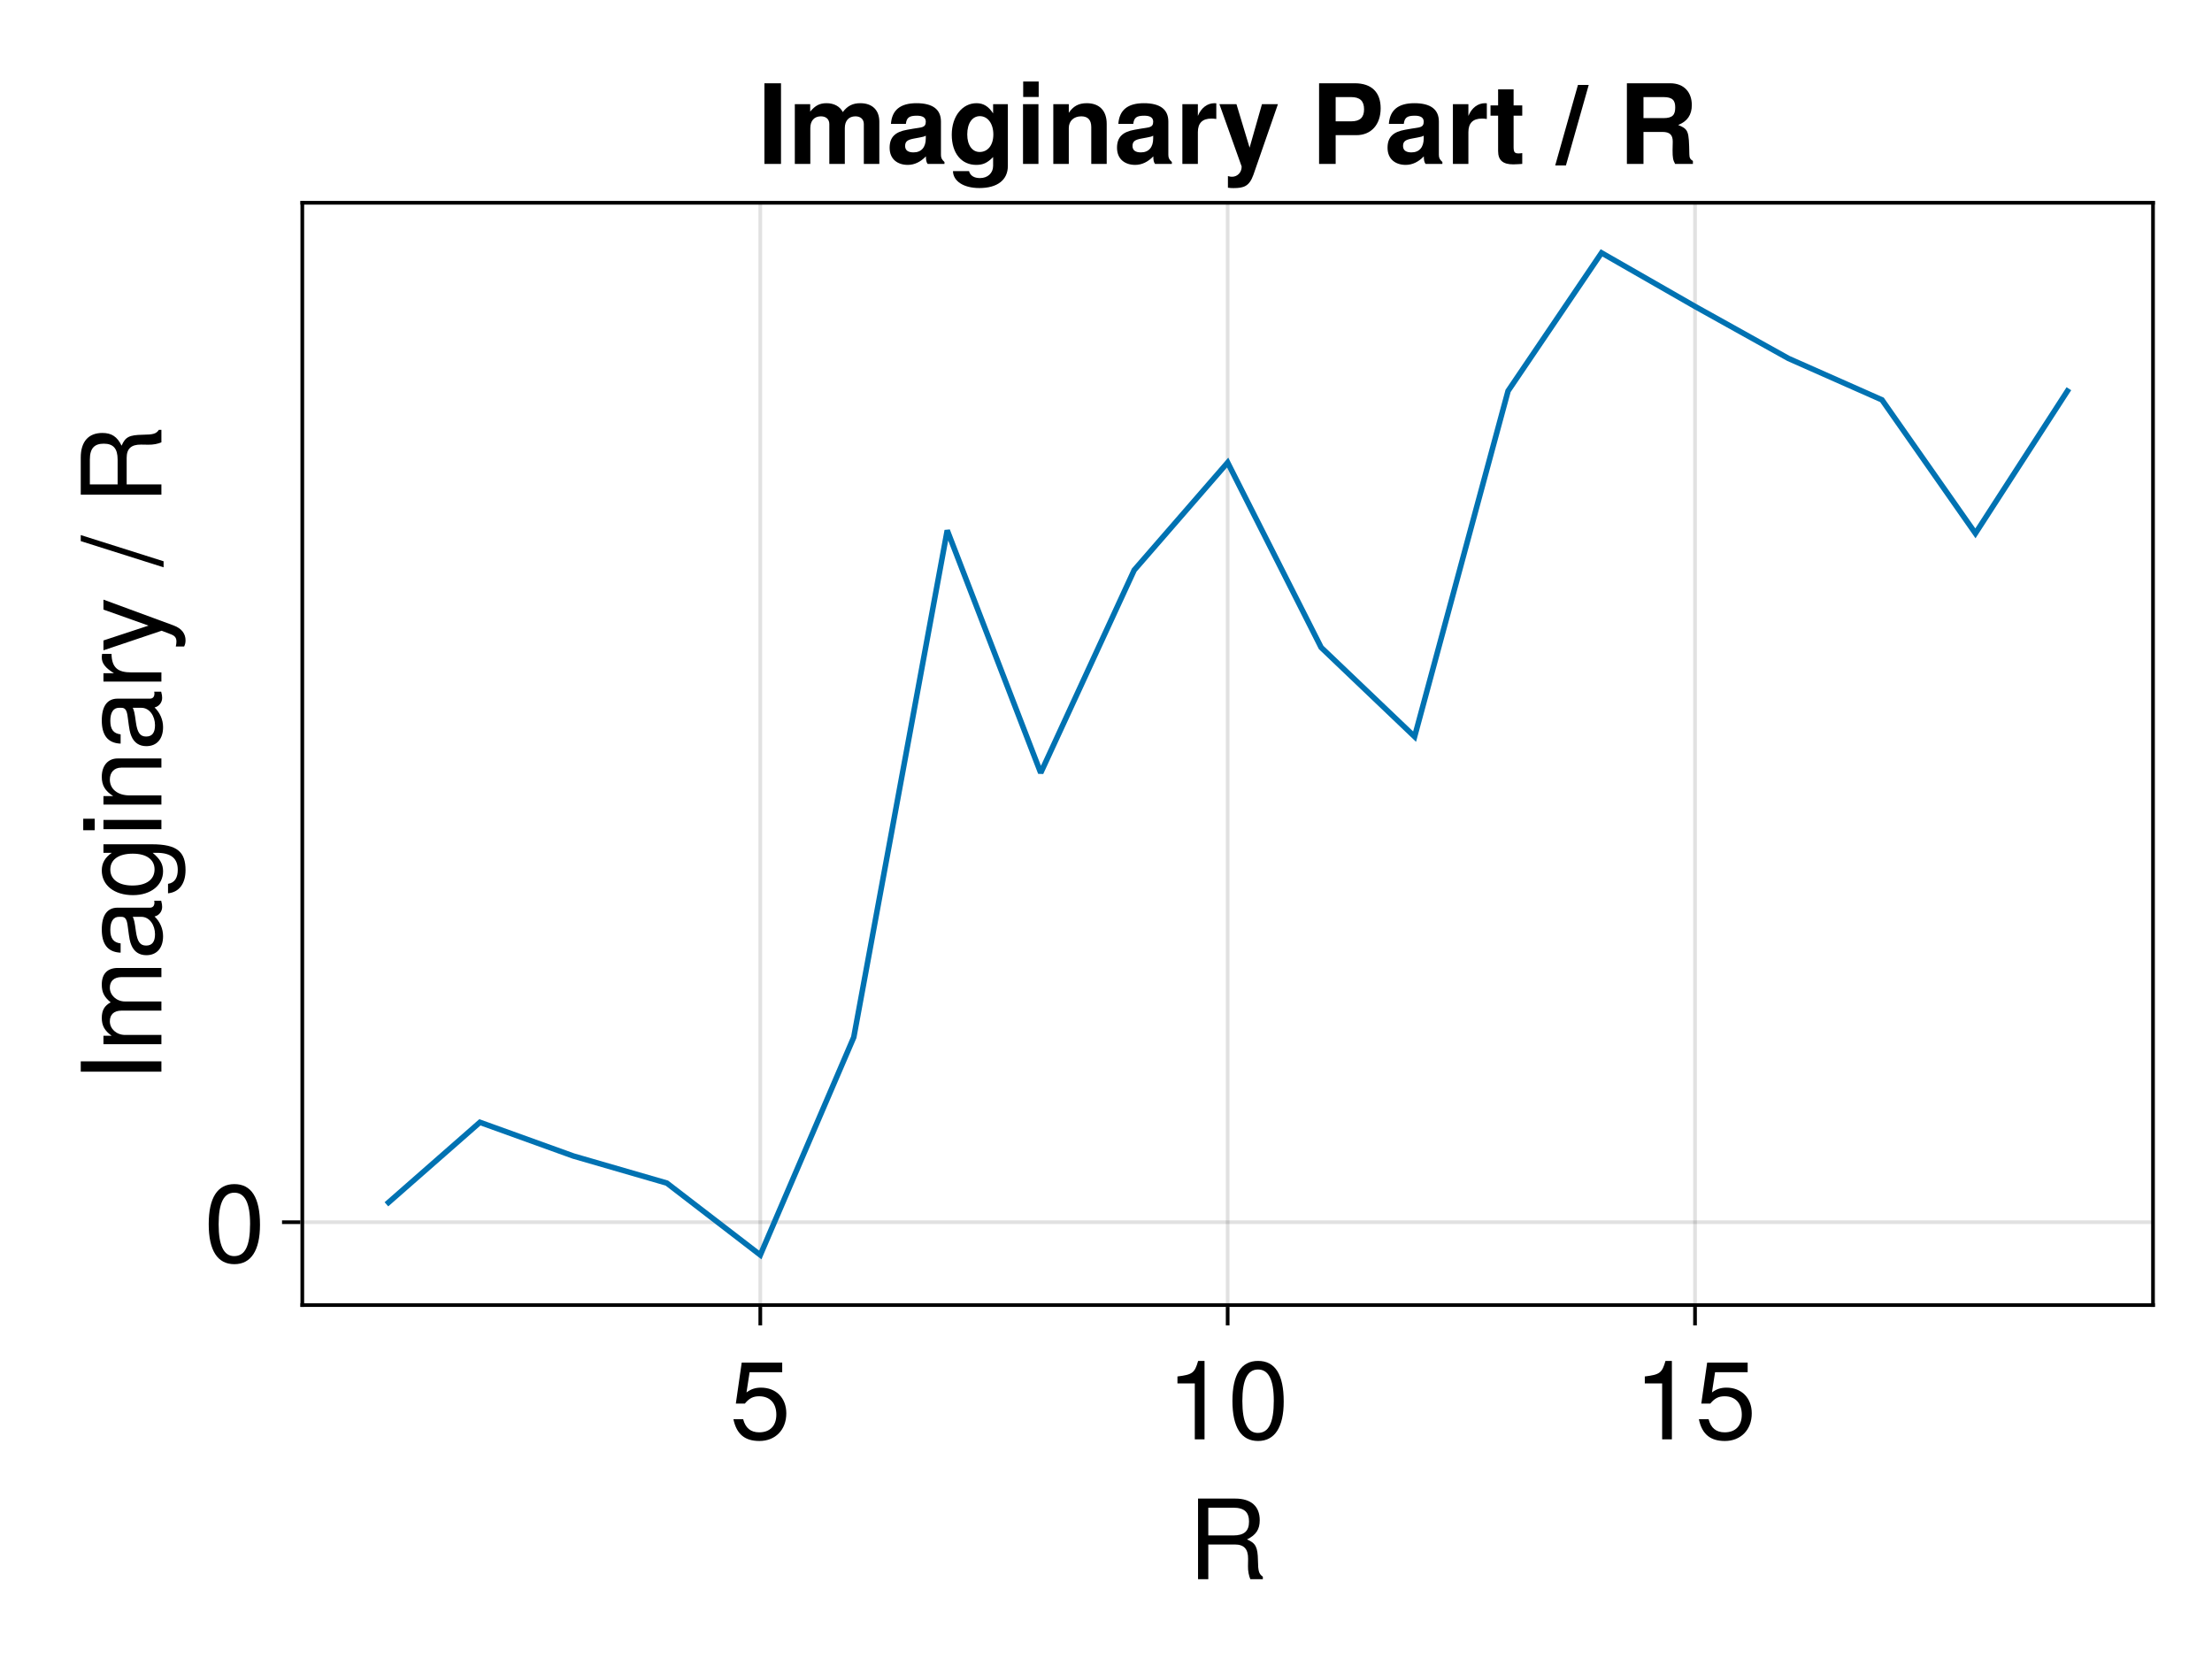 <?xml version="1.0" encoding="UTF-8"?>
<svg xmlns="http://www.w3.org/2000/svg" xmlns:xlink="http://www.w3.org/1999/xlink" width="600" height="450" viewBox="0 0 600 450">
<defs>
<g>
<g id="glyph-0-0-8b97ea0e">
<path d="M 20.375 0 C 20.375 0 16.984 0 16.984 0 C 16.594 -0.906 16.312 -2.219 16.344 -3.562 C 16.344 -3.562 16.375 -5.516 16.375 -5.516 C 16.406 -8.219 15.234 -9.422 12.781 -9.422 C 12.781 -9.422 5.578 -9.422 5.578 -9.422 C 5.578 -9.422 5.578 0 5.578 0 C 5.578 0 2.797 0 2.797 0 C 2.797 0 2.797 -21.875 2.797 -21.875 C 2.797 -21.875 12.875 -21.875 12.875 -21.875 C 17.156 -21.875 19.531 -19.797 19.531 -16.016 C 19.531 -13.531 18.547 -12 16.078 -10.797 C 18.453 -9.781 18.984 -8.703 19.047 -5.094 C 19.078 -2.188 19.312 -1.406 20.375 -0.688 C 20.375 -0.688 20.375 0 20.375 0 Z M 16.625 -15.625 C 16.625 -18.094 15.453 -19.406 12.328 -19.406 C 12.328 -19.406 5.578 -19.406 5.578 -19.406 C 5.578 -19.406 5.578 -11.875 5.578 -11.875 C 5.578 -11.875 12.328 -11.875 12.328 -11.875 C 15.297 -11.875 16.625 -13.047 16.625 -15.625 Z M 16.625 -15.625 "/>
</g>
<g id="glyph-1-0-8b97ea0e">
<path d="M 15.391 -7.047 C 15.391 -2.547 12.391 0.453 8.094 0.453 C 4.312 0.453 1.922 -1.234 1.047 -5.453 C 1.047 -5.453 3.688 -5.453 3.688 -5.453 C 4.312 -3.062 5.734 -1.891 8.047 -1.891 C 10.922 -1.891 12.688 -3.625 12.688 -6.688 C 12.688 -9.844 10.891 -11.672 8.047 -11.672 C 6.391 -11.672 5.375 -11.156 4.141 -9.688 C 4.141 -9.688 1.703 -9.688 1.703 -9.688 C 1.703 -9.688 3.297 -20.812 3.297 -20.812 C 3.297 -20.812 14.281 -20.812 14.281 -20.812 C 14.281 -20.812 14.281 -18.203 14.281 -18.203 C 14.281 -18.203 5.438 -18.203 5.438 -18.203 C 5.438 -18.203 4.594 -12.719 4.594 -12.719 C 5.812 -13.625 7.016 -14.016 8.516 -14.016 C 12.594 -14.016 15.391 -11.25 15.391 -7.047 Z M 15.391 -7.047 "/>
</g>
<g id="glyph-2-0-8b97ea0e">
<path d="M 10.406 0 C 10.406 0 7.766 0 7.766 0 C 7.766 0 7.766 -15.156 7.766 -15.156 C 7.766 -15.156 3.062 -15.156 3.062 -15.156 C 3.062 -15.156 3.062 -17.047 3.062 -17.047 C 7.141 -17.547 7.734 -18 8.672 -21.266 C 8.672 -21.266 10.406 -21.266 10.406 -21.266 C 10.406 -21.266 10.406 0 10.406 0 Z M 10.406 0 "/>
</g>
<g id="glyph-3-0-8b97ea0e">
<path d="M 15.203 -10.234 C 15.203 -3.234 12.75 0.453 8.25 0.453 C 3.688 0.453 1.297 -3.234 1.297 -10.406 C 1.297 -17.547 3.656 -21.266 8.25 -21.266 C 12.875 -21.266 15.203 -17.609 15.203 -10.234 Z M 12.516 -10.469 C 12.516 -16.172 11.094 -18.938 8.25 -18.938 C 5.406 -18.938 3.984 -16.203 3.984 -10.375 C 3.984 -4.562 5.406 -1.734 8.188 -1.734 C 11.125 -1.734 12.516 -4.438 12.516 -10.469 Z M 12.516 -10.469 "/>
</g>
<g id="glyph-4-0-8b97ea0e">
<path d="M 15.391 -7.047 C 15.391 -2.547 12.391 0.453 8.094 0.453 C 4.312 0.453 1.922 -1.234 1.047 -5.453 C 1.047 -5.453 3.688 -5.453 3.688 -5.453 C 4.312 -3.062 5.734 -1.891 8.047 -1.891 C 10.922 -1.891 12.688 -3.625 12.688 -6.688 C 12.688 -9.844 10.891 -11.672 8.047 -11.672 C 6.391 -11.672 5.375 -11.156 4.141 -9.688 C 4.141 -9.688 1.703 -9.688 1.703 -9.688 C 1.703 -9.688 3.297 -20.812 3.297 -20.812 C 3.297 -20.812 14.281 -20.812 14.281 -20.812 C 14.281 -20.812 14.281 -18.203 14.281 -18.203 C 14.281 -18.203 5.438 -18.203 5.438 -18.203 C 5.438 -18.203 4.594 -12.719 4.594 -12.719 C 5.812 -13.625 7.016 -14.016 8.516 -14.016 C 12.594 -14.016 15.391 -11.25 15.391 -7.047 Z M 15.391 -7.047 "/>
</g>
<g id="glyph-5-0-8b97ea0e">
<path d="M 0 -5.797 C 0 -5.797 0 -3 0 -3 C 0 -3 -21.875 -3 -21.875 -3 C -21.875 -3 -21.875 -5.797 -21.875 -5.797 C -21.875 -5.797 0 -5.797 0 -5.797 Z M 0 -5.797 "/>
</g>
<g id="glyph-6-0-8b97ea0e">
<path d="M 0 -22.797 C 0 -22.797 0 -20.312 0 -20.312 C 0 -20.312 -10.828 -20.312 -10.828 -20.312 C -12.812 -20.312 -13.984 -19.266 -13.984 -17.438 C -13.984 -15.391 -12.156 -13.703 -9.875 -13.703 C -9.875 -13.703 0 -13.703 0 -13.703 C 0 -13.703 0 -11.219 0 -11.219 C 0 -11.219 -10.828 -11.219 -10.828 -11.219 C -12.844 -11.219 -13.984 -10.172 -13.984 -8.312 C -13.984 -6.266 -12.156 -4.625 -9.875 -4.625 C -9.875 -4.625 0 -4.625 0 -4.625 C 0 -4.625 0 -2.125 0 -2.125 C 0 -2.125 -15.719 -2.125 -15.719 -2.125 C -15.719 -2.125 -15.719 -4.406 -15.719 -4.406 C -15.719 -4.406 -13.5 -4.406 -13.5 -4.406 C -15.391 -5.766 -16.172 -7.141 -16.172 -9.234 C -16.172 -11.281 -15.453 -12.547 -13.766 -13.469 C -15.547 -14.938 -16.172 -16.203 -16.172 -18.297 C -16.172 -21.234 -14.609 -22.797 -11.797 -22.797 C -11.797 -22.797 0 -22.797 0 -22.797 Z M 0 -22.797 "/>
</g>
<g id="glyph-6-1-8b97ea0e">
<path d="M -0.062 -16.047 C 0.156 -15.234 0.203 -14.844 0.203 -14.344 C 0.203 -13.109 -0.656 -12.031 -1.859 -11.766 C -0.391 -10.375 0.453 -8.438 0.453 -6.422 C 0.453 -3.234 -1.234 -1.266 -4.078 -1.266 C -6 -1.266 -7.406 -2.188 -8.156 -4.016 C -8.547 -4.984 -8.672 -5.516 -9.125 -9.062 C -9.359 -11.047 -9.812 -11.672 -10.859 -11.672 C -10.859 -11.672 -11.516 -11.672 -11.516 -11.672 C -13.016 -11.672 -13.859 -10.406 -13.859 -8.156 C -13.859 -5.812 -12.984 -4.688 -11.062 -4.469 C -11.062 -4.469 -11.062 -1.953 -11.062 -1.953 C -14.703 -2.094 -16.172 -4.438 -16.172 -8.25 C -16.172 -12.125 -14.672 -14.156 -11.875 -14.156 C -11.875 -14.156 -3.125 -14.156 -3.125 -14.156 C -2.344 -14.156 -1.891 -14.641 -1.891 -15.516 C -1.891 -15.656 -1.891 -15.781 -1.953 -16.047 C -1.953 -16.047 -0.062 -16.047 -0.062 -16.047 Z M -5.438 -11.672 C -5.438 -11.672 -7.766 -11.672 -7.766 -11.672 C -7.375 -10.828 -7.266 -10.297 -6.906 -7.656 C -6.516 -4.984 -5.797 -3.875 -4.141 -3.875 C -2.438 -3.875 -1.734 -5.016 -1.734 -6.953 C -1.734 -9.391 -3.188 -11.672 -5.438 -11.672 Z M -5.438 -11.672 "/>
</g>
<g id="glyph-6-2-8b97ea0e">
<path d="M -2.578 -14.672 C 4.344 -14.672 6.547 -12.562 6.547 -7.656 C 6.547 -3.953 4.766 -1.656 1.797 -1.375 C 1.797 -1.375 1.797 -3.938 1.797 -3.938 C 3.719 -4.234 4.438 -5.766 4.438 -7.734 C 4.438 -10.656 2.844 -12.359 -1.312 -12.359 C -1.312 -12.359 -2.375 -12.359 -2.375 -12.359 C -0.391 -10.703 0.453 -9.328 0.453 -7.344 C 0.453 -3.656 -2.766 -0.875 -7.703 -0.875 C -12.812 -0.875 -16.172 -3.562 -16.172 -7.562 C -16.172 -9.562 -15.297 -11.094 -13.438 -12.359 C -13.438 -12.359 -15.719 -12.359 -15.719 -12.359 C -15.719 -12.359 -15.719 -14.672 -15.719 -14.672 C -15.719 -14.672 -2.578 -14.672 -2.578 -14.672 Z M -7.766 -12.125 C -11.578 -12.125 -13.859 -10.531 -13.859 -7.828 C -13.859 -5.156 -11.641 -3.484 -7.859 -3.484 C -4.047 -3.484 -1.859 -5.125 -1.859 -7.859 C -1.859 -10.5 -4.016 -12.125 -7.766 -12.125 Z M -7.766 -12.125 "/>
</g>
<g id="glyph-7-0-8b97ea0e">
<path d="M 0 -4.594 C 0 -4.594 0 -2.094 0 -2.094 C 0 -2.094 -15.719 -2.094 -15.719 -2.094 C -15.719 -2.094 -15.719 -4.594 -15.719 -4.594 C -15.719 -4.594 0 -4.594 0 -4.594 Z M -18.094 -4.922 C -18.094 -4.922 -18.094 -1.797 -18.094 -1.797 C -18.094 -1.797 -21.203 -1.797 -21.203 -1.797 C -21.203 -1.797 -21.203 -4.922 -21.203 -4.922 C -21.203 -4.922 -18.094 -4.922 -18.094 -4.922 Z M -18.094 -4.922 "/>
</g>
<g id="glyph-8-0-8b97ea0e">
<path d="M 0 -14.609 C 0 -14.609 0 -12.125 0 -12.125 C 0 -12.125 -10.891 -12.125 -10.891 -12.125 C -12.781 -12.125 -13.984 -10.859 -13.984 -8.875 C -13.984 -6.328 -11.875 -4.594 -8.672 -4.594 C -8.672 -4.594 0 -4.594 0 -4.594 C 0 -4.594 0 -2.094 0 -2.094 C 0 -2.094 -15.719 -2.094 -15.719 -2.094 C -15.719 -2.094 -15.719 -4.406 -15.719 -4.406 C -15.719 -4.406 -13.078 -4.406 -13.078 -4.406 C -15.266 -5.797 -16.172 -7.297 -16.172 -9.625 C -16.172 -12.656 -14.484 -14.609 -11.875 -14.609 C -11.875 -14.609 0 -14.609 0 -14.609 Z M 0 -14.609 "/>
</g>
<g id="glyph-8-1-8b97ea0e">
<path d="M -0.062 -16.047 C 0.156 -15.234 0.203 -14.844 0.203 -14.344 C 0.203 -13.109 -0.656 -12.031 -1.859 -11.766 C -0.391 -10.375 0.453 -8.438 0.453 -6.422 C 0.453 -3.234 -1.234 -1.266 -4.078 -1.266 C -6 -1.266 -7.406 -2.188 -8.156 -4.016 C -8.547 -4.984 -8.672 -5.516 -9.125 -9.062 C -9.359 -11.047 -9.812 -11.672 -10.859 -11.672 C -10.859 -11.672 -11.516 -11.672 -11.516 -11.672 C -13.016 -11.672 -13.859 -10.406 -13.859 -8.156 C -13.859 -5.812 -12.984 -4.688 -11.062 -4.469 C -11.062 -4.469 -11.062 -1.953 -11.062 -1.953 C -14.703 -2.094 -16.172 -4.438 -16.172 -8.25 C -16.172 -12.125 -14.672 -14.156 -11.875 -14.156 C -11.875 -14.156 -3.125 -14.156 -3.125 -14.156 C -2.344 -14.156 -1.891 -14.641 -1.891 -15.516 C -1.891 -15.656 -1.891 -15.781 -1.953 -16.047 C -1.953 -16.047 -0.062 -16.047 -0.062 -16.047 Z M -5.438 -11.672 C -5.438 -11.672 -7.766 -11.672 -7.766 -11.672 C -7.375 -10.828 -7.266 -10.297 -6.906 -7.656 C -6.516 -4.984 -5.797 -3.875 -4.141 -3.875 C -2.438 -3.875 -1.734 -5.016 -1.734 -6.953 C -1.734 -9.391 -3.188 -11.672 -5.438 -11.672 Z M -5.438 -11.672 "/>
</g>
<g id="glyph-8-2-8b97ea0e">
<path d="M -13.531 -9.625 C -13.469 -5.766 -11.703 -4.594 -8.156 -4.594 C -8.156 -4.594 0 -4.594 0 -4.594 C 0 -4.594 0 -2.094 0 -2.094 C 0 -2.094 -15.719 -2.094 -15.719 -2.094 C -15.719 -2.094 -15.719 -4.375 -15.719 -4.375 C -15.719 -4.375 -12.875 -4.375 -12.875 -4.375 C -15.203 -5.812 -16.172 -7.047 -16.172 -8.672 C -16.172 -9 -16.141 -9.203 -16.078 -9.625 C -16.078 -9.625 -13.531 -9.625 -13.531 -9.625 Z M -13.531 -9.625 "/>
</g>
<g id="glyph-8-3-8b97ea0e">
<path d="M -15.719 -14.344 C -15.719 -14.344 3.297 -7.344 3.297 -7.344 C 5.547 -6.516 6.547 -5.062 6.547 -3.297 C 6.547 -2.641 6.422 -2.125 6.156 -1.625 C 6.156 -1.625 3.906 -1.625 3.906 -1.625 C 4.016 -2.156 4.078 -2.578 4.078 -2.938 C 4.078 -4.016 3.656 -4.531 2.547 -4.953 C 2.547 -4.953 0.062 -5.906 0.062 -5.906 C 0.062 -5.906 -15.719 -0.594 -15.719 -0.594 C -15.719 -0.594 -15.719 -3.266 -15.719 -3.266 C -15.719 -3.266 -3.484 -7.297 -3.484 -7.297 C -3.484 -7.297 -15.719 -11.641 -15.719 -11.641 C -15.719 -11.641 -15.719 -14.344 -15.719 -14.344 Z M -15.719 -14.344 "/>
</g>
<g id="glyph-8-4-8b97ea0e">
</g>
<g id="glyph-8-5-8b97ea0e">
<path d="M -21.875 -8.516 C -21.875 -8.516 0.594 -1.406 0.594 -1.406 C 0.594 -1.406 0.594 0.234 0.594 0.234 C 0.594 0.234 -21.875 -6.875 -21.875 -6.875 C -21.875 -6.875 -21.875 -8.516 -21.875 -8.516 Z M -21.875 -8.516 "/>
</g>
<g id="glyph-9-0-8b97ea0e">
</g>
<g id="glyph-9-1-8b97ea0e">
<path d="M 0 -20.375 C 0 -20.375 0 -16.984 0 -16.984 C -0.906 -16.594 -2.219 -16.312 -3.562 -16.344 C -3.562 -16.344 -5.516 -16.375 -5.516 -16.375 C -8.219 -16.406 -9.422 -15.234 -9.422 -12.781 C -9.422 -12.781 -9.422 -5.578 -9.422 -5.578 C -9.422 -5.578 0 -5.578 0 -5.578 C 0 -5.578 0 -2.797 0 -2.797 C 0 -2.797 -21.875 -2.797 -21.875 -2.797 C -21.875 -2.797 -21.875 -12.875 -21.875 -12.875 C -21.875 -17.156 -19.797 -19.531 -16.016 -19.531 C -13.531 -19.531 -12 -18.547 -10.797 -16.078 C -9.781 -18.453 -8.703 -18.984 -5.094 -19.047 C -2.188 -19.078 -1.406 -19.312 -0.688 -20.375 C -0.688 -20.375 0 -20.375 0 -20.375 Z M -15.625 -16.625 C -18.094 -16.625 -19.406 -15.453 -19.406 -12.328 C -19.406 -12.328 -19.406 -5.578 -19.406 -5.578 C -19.406 -5.578 -11.875 -5.578 -11.875 -5.578 C -11.875 -5.578 -11.875 -12.328 -11.875 -12.328 C -11.875 -15.297 -13.047 -16.625 -15.625 -16.625 Z M -15.625 -16.625 "/>
</g>
<g id="glyph-10-0-8b97ea0e">
<path d="M 15.203 -10.234 C 15.203 -3.234 12.75 0.453 8.25 0.453 C 3.688 0.453 1.297 -3.234 1.297 -10.406 C 1.297 -17.547 3.656 -21.266 8.25 -21.266 C 12.875 -21.266 15.203 -17.609 15.203 -10.234 Z M 12.516 -10.469 C 12.516 -16.172 11.094 -18.938 8.25 -18.938 C 5.406 -18.938 3.984 -16.203 3.984 -10.375 C 3.984 -4.562 5.406 -1.734 8.188 -1.734 C 11.125 -1.734 12.516 -4.438 12.516 -10.469 Z M 12.516 -10.469 "/>
</g>
<g id="glyph-11-0-8b97ea0e">
<path d="M 6.391 0 C 6.391 0 1.891 0 1.891 0 C 1.891 0 1.891 -21.875 1.891 -21.875 C 1.891 -21.875 6.391 -21.875 6.391 -21.875 C 6.391 -21.875 6.391 0 6.391 0 Z M 6.391 0 "/>
</g>
<g id="glyph-12-0-8b97ea0e">
<path d="M 24.719 0 C 24.719 0 20.516 0 20.516 0 C 20.516 0 20.516 -10.797 20.516 -10.797 C 20.516 -12.094 19.656 -12.906 18.234 -12.906 C 16.438 -12.906 15.359 -11.703 15.359 -9.719 C 15.359 -9.719 15.359 0 15.359 0 C 15.359 0 11.156 0 11.156 0 C 11.156 0 11.156 -10.797 11.156 -10.797 C 11.156 -12.094 10.297 -12.906 8.875 -12.906 C 7.078 -12.906 6 -11.703 6 -9.719 C 6 -9.719 6 0 6 0 C 6 0 1.797 0 1.797 0 C 1.797 0 1.797 -16.203 1.797 -16.203 C 1.797 -16.203 5.969 -16.203 5.969 -16.203 C 5.969 -16.203 5.969 -14.188 5.969 -14.188 C 7.344 -15.844 8.547 -16.469 10.406 -16.469 C 12.422 -16.469 14.047 -15.594 14.812 -14.062 C 16.078 -15.75 17.516 -16.469 19.562 -16.469 C 22.797 -16.469 24.719 -14.609 24.719 -11.453 C 24.719 -11.453 24.719 0 24.719 0 Z M 24.719 0 "/>
</g>
<g id="glyph-12-1-8b97ea0e">
<path d="M 15.719 0 C 15.719 0 11.156 0 11.156 0 C 10.766 -0.484 10.688 -1.203 10.688 -2.047 C 9.203 -0.516 7.562 0.266 5.766 0.266 C 3.062 0.266 0.844 -1.234 0.844 -4.375 C 0.844 -7.312 2.406 -8.703 5.609 -9.266 C 5.609 -9.266 7.297 -9.562 7.297 -9.562 C 9.391 -9.938 10.656 -9.75 10.656 -11.453 C 10.656 -12.547 9.844 -13.078 8.219 -13.078 C 6.156 -13.078 5.453 -12.547 5.25 -10.859 C 5.25 -10.859 1.203 -10.859 1.203 -10.859 C 1.469 -14.609 3.75 -16.469 8.125 -16.469 C 12.516 -16.469 14.766 -14.797 14.766 -11.484 C 14.766 -11.484 14.766 -2.484 14.766 -2.484 C 14.766 -1.656 14.969 -1.203 15.719 -0.516 C 15.719 -0.516 15.719 0 15.719 0 Z M 10.656 -6.938 C 10.656 -6.938 10.656 -7.656 10.656 -7.656 C 10.172 -7.406 9.984 -7.344 8.875 -7.141 C 8.875 -7.141 7.438 -6.875 7.438 -6.875 C 5.703 -6.547 5.047 -6.094 5.047 -4.859 C 5.047 -3.656 5.906 -3.125 7.312 -3.125 C 9.453 -3.125 10.656 -4.5 10.656 -6.938 Z M 10.656 -6.938 "/>
</g>
<g id="glyph-13-0-8b97ea0e">
<path d="M 16.234 0.547 C 16.234 4.344 13.406 6.547 8.516 6.547 C 4.078 6.547 1.406 4.594 1.344 1.953 C 1.344 1.953 5.703 1.953 5.703 1.953 C 6.031 3.188 7.078 3.844 8.672 3.844 C 10.766 3.844 12.234 2.484 12.234 0.547 C 12.234 0.547 12.234 -1.859 12.234 -1.859 C 10.688 -0.297 9.547 0.266 7.656 0.266 C 3.656 0.266 1.016 -2.875 1.016 -7.922 C 1.016 -12.938 3.906 -16.469 7.734 -16.469 C 9.594 -16.469 10.984 -15.625 12.234 -13.703 C 12.234 -13.703 12.234 -16.203 12.234 -16.203 C 12.234 -16.203 16.234 -16.203 16.234 -16.203 C 16.234 -16.203 16.234 0.547 16.234 0.547 Z M 12.297 -7.984 C 12.297 -10.984 10.734 -12.953 8.641 -12.953 C 6.594 -12.953 5.219 -11.047 5.219 -7.984 C 5.219 -5.047 6.594 -3.234 8.578 -3.234 C 10.766 -3.234 12.297 -5.047 12.297 -7.984 Z M 12.297 -7.984 "/>
</g>
<g id="glyph-13-1-8b97ea0e">
<path d="M 6.203 0 C 6.203 0 2.016 0 2.016 0 C 2.016 0 2.016 -16.203 2.016 -16.203 C 2.016 -16.203 6.203 -16.203 6.203 -16.203 C 6.203 -16.203 6.203 0 6.203 0 Z M 6.266 -18.156 C 6.266 -18.156 2.062 -18.156 2.062 -18.156 C 2.062 -18.156 2.062 -22.344 2.062 -22.344 C 2.062 -22.344 6.266 -22.344 6.266 -22.344 C 6.266 -22.344 6.266 -18.156 6.266 -18.156 Z M 6.266 -18.156 "/>
</g>
<g id="glyph-13-2-8b97ea0e">
<path d="M 16.141 -16.203 C 16.141 -16.203 9.484 2.969 9.484 2.969 C 8.375 6.062 6.906 6.562 4.078 6.562 C 3.562 6.562 3.203 6.547 2.578 6.453 C 2.578 6.453 2.578 3.297 2.578 3.297 C 3.125 3.453 3.359 3.484 3.688 3.484 C 5.156 3.484 6.297 2.312 6.297 0.781 C 6.297 0.781 6.297 0.688 6.297 0.688 C 6.297 0.688 0.266 -16.203 0.266 -16.203 C 0.266 -16.203 4.891 -16.203 4.891 -16.203 C 4.891 -16.203 8.453 -4.406 8.453 -4.406 C 8.453 -4.406 11.812 -16.203 11.812 -16.203 C 11.812 -16.203 16.141 -16.203 16.141 -16.203 Z M 16.141 -16.203 "/>
</g>
<g id="glyph-13-3-8b97ea0e">
</g>
<g id="glyph-13-4-8b97ea0e">
<path d="M 18.984 -15.094 C 18.984 -10.656 16.406 -7.797 12.391 -7.797 C 12.391 -7.797 6.781 -7.797 6.781 -7.797 C 6.781 -7.797 6.781 0 6.781 0 C 6.781 0 2.281 0 2.281 0 C 2.281 0 2.281 -21.875 2.281 -21.875 C 2.281 -21.875 11.938 -21.875 11.938 -21.875 C 16.5 -21.875 18.984 -19.469 18.984 -15.094 Z M 14.484 -14.812 C 14.484 -17.062 13.375 -18.125 10.984 -18.125 C 10.984 -18.125 6.781 -18.125 6.781 -18.125 C 6.781 -18.125 6.781 -11.547 6.781 -11.547 C 6.781 -11.547 10.984 -11.547 10.984 -11.547 C 13.375 -11.547 14.484 -12.594 14.484 -14.812 Z M 14.484 -14.812 "/>
</g>
<g id="glyph-13-5-8b97ea0e">
<path d="M 15.719 0 C 15.719 0 11.156 0 11.156 0 C 10.766 -0.484 10.688 -1.203 10.688 -2.047 C 9.203 -0.516 7.562 0.266 5.766 0.266 C 3.062 0.266 0.844 -1.234 0.844 -4.375 C 0.844 -7.312 2.406 -8.703 5.609 -9.266 C 5.609 -9.266 7.297 -9.562 7.297 -9.562 C 9.391 -9.938 10.656 -9.75 10.656 -11.453 C 10.656 -12.547 9.844 -13.078 8.219 -13.078 C 6.156 -13.078 5.453 -12.547 5.25 -10.859 C 5.25 -10.859 1.203 -10.859 1.203 -10.859 C 1.469 -14.609 3.75 -16.469 8.125 -16.469 C 12.516 -16.469 14.766 -14.797 14.766 -11.484 C 14.766 -11.484 14.766 -2.484 14.766 -2.484 C 14.766 -1.656 14.969 -1.203 15.719 -0.516 C 15.719 -0.516 15.719 0 15.719 0 Z M 10.656 -6.938 C 10.656 -6.938 10.656 -7.656 10.656 -7.656 C 10.172 -7.406 9.984 -7.344 8.875 -7.141 C 8.875 -7.141 7.438 -6.875 7.438 -6.875 C 5.703 -6.547 5.047 -6.094 5.047 -4.859 C 5.047 -3.656 5.906 -3.125 7.312 -3.125 C 9.453 -3.125 10.656 -4.5 10.656 -6.938 Z M 10.656 -6.938 "/>
</g>
<g id="glyph-13-6-8b97ea0e">
<path d="M 11.094 -12.188 C 10.531 -12.266 10.234 -12.297 9.781 -12.297 C 7.312 -12.297 6.094 -11.062 6.094 -8.609 C 6.094 -8.609 6.094 0 6.094 0 C 6.094 0 1.891 0 1.891 0 C 1.891 0 1.891 -16.203 1.891 -16.203 C 1.891 -16.203 6.094 -16.203 6.094 -16.203 C 6.094 -16.203 6.094 -13.016 6.094 -13.016 C 6.984 -15.203 8.672 -16.469 10.594 -16.469 C 10.703 -16.469 10.859 -16.469 11.094 -16.438 C 11.094 -16.438 11.094 -12.188 11.094 -12.188 Z M 11.094 -12.188 "/>
</g>
<g id="glyph-14-0-8b97ea0e">
<path d="M 16.375 0 C 16.375 0 12.188 0 12.188 0 C 12.188 0 12.188 -9.984 12.188 -9.984 C 12.188 -11.906 11.281 -12.906 9.484 -12.906 C 7.438 -12.906 6.094 -11.641 6.094 -9.719 C 6.094 -9.719 6.094 0 6.094 0 C 6.094 0 1.891 0 1.891 0 C 1.891 0 1.891 -16.203 1.891 -16.203 C 1.891 -16.203 6.094 -16.203 6.094 -16.203 C 6.094 -16.203 6.094 -13.859 6.094 -13.859 C 7.297 -15.656 8.766 -16.469 10.953 -16.469 C 14.406 -16.469 16.375 -14.438 16.375 -10.859 C 16.375 -10.859 16.375 0 16.375 0 Z M 16.375 0 "/>
</g>
<g id="glyph-14-1-8b97ea0e">
<path d="M 15.719 0 C 15.719 0 11.156 0 11.156 0 C 10.766 -0.484 10.688 -1.203 10.688 -2.047 C 9.203 -0.516 7.562 0.266 5.766 0.266 C 3.062 0.266 0.844 -1.234 0.844 -4.375 C 0.844 -7.312 2.406 -8.703 5.609 -9.266 C 5.609 -9.266 7.297 -9.562 7.297 -9.562 C 9.391 -9.938 10.656 -9.75 10.656 -11.453 C 10.656 -12.547 9.844 -13.078 8.219 -13.078 C 6.156 -13.078 5.453 -12.547 5.25 -10.859 C 5.25 -10.859 1.203 -10.859 1.203 -10.859 C 1.469 -14.609 3.75 -16.469 8.125 -16.469 C 12.516 -16.469 14.766 -14.797 14.766 -11.484 C 14.766 -11.484 14.766 -2.484 14.766 -2.484 C 14.766 -1.656 14.969 -1.203 15.719 -0.516 C 15.719 -0.516 15.719 0 15.719 0 Z M 10.656 -6.938 C 10.656 -6.938 10.656 -7.656 10.656 -7.656 C 10.172 -7.406 9.984 -7.344 8.875 -7.141 C 8.875 -7.141 7.438 -6.875 7.438 -6.875 C 5.703 -6.547 5.047 -6.094 5.047 -4.859 C 5.047 -3.656 5.906 -3.125 7.312 -3.125 C 9.453 -3.125 10.656 -4.5 10.656 -6.938 Z M 10.656 -6.938 "/>
</g>
<g id="glyph-14-2-8b97ea0e">
<path d="M 9.031 0 C 8.281 0.031 7.531 0.125 6.594 0.125 C 3.844 0.125 2.484 -0.938 2.484 -3.484 C 2.484 -3.484 2.484 -13.078 2.484 -13.078 C 2.484 -13.078 0.422 -13.078 0.422 -13.078 C 0.422 -13.078 0.422 -15.875 0.422 -15.875 C 0.422 -15.875 2.484 -15.875 2.484 -15.875 C 2.484 -15.875 2.484 -20.219 2.484 -20.219 C 2.484 -20.219 6.688 -20.219 6.688 -20.219 C 6.688 -20.219 6.688 -15.875 6.688 -15.875 C 6.688 -15.875 9.031 -15.875 9.031 -15.875 C 9.031 -15.875 9.031 -13.078 9.031 -13.078 C 9.031 -13.078 6.688 -13.078 6.688 -13.078 C 6.688 -13.078 6.688 -4.625 6.688 -4.625 C 6.688 -3.188 6.953 -2.844 8.062 -2.844 C 8.375 -2.844 8.609 -2.875 9.031 -2.938 C 9.031 -2.938 9.031 0 9.031 0 Z M 9.031 0 "/>
</g>
<g id="glyph-14-3-8b97ea0e">
<path d="M 8.734 -21.422 C 8.734 -21.422 2.547 0.422 2.547 0.422 C 2.547 0.422 -0.359 0.422 -0.359 0.422 C -0.359 0.422 5.812 -21.422 5.812 -21.422 C 5.812 -21.422 8.734 -21.422 8.734 -21.422 Z M 8.734 -21.422 "/>
</g>
<g id="glyph-14-4-8b97ea0e">
<path d="M 20.312 0 C 20.312 0 15.484 0 15.484 0 C 14.906 -1.047 14.797 -1.703 14.797 -3.75 C 14.797 -3.75 14.844 -6.062 14.844 -6.062 C 14.844 -7.891 14.016 -8.672 12.062 -8.672 C 12.062 -8.672 6.906 -8.672 6.906 -8.672 C 6.906 -8.672 6.906 0 6.906 0 C 6.906 0 2.406 0 2.406 0 C 2.406 0 2.406 -21.875 2.406 -21.875 C 2.406 -21.875 14.125 -21.875 14.125 -21.875 C 18 -21.875 20.016 -19.344 20.016 -15.953 C 20.016 -13.297 18.781 -11.516 16.312 -10.562 C 19.109 -9.359 19.234 -9.062 19.344 -2.609 C 19.344 -1.656 19.625 -1.203 20.312 -0.812 C 20.312 -0.812 20.312 0 20.312 0 Z M 15.516 -15.328 C 15.516 -17.219 14.797 -18.125 12.328 -18.125 C 12.328 -18.125 6.906 -18.125 6.906 -18.125 C 6.906 -18.125 6.906 -12.422 6.906 -12.422 C 6.906 -12.422 12.328 -12.422 12.328 -12.422 C 14.875 -12.422 15.516 -13.375 15.516 -15.328 Z M 15.516 -15.328 "/>
</g>
<g id="glyph-15-0-8b97ea0e">
<path d="M 11.094 -12.188 C 10.531 -12.266 10.234 -12.297 9.781 -12.297 C 7.312 -12.297 6.094 -11.062 6.094 -8.609 C 6.094 -8.609 6.094 0 6.094 0 C 6.094 0 1.891 0 1.891 0 C 1.891 0 1.891 -16.203 1.891 -16.203 C 1.891 -16.203 6.094 -16.203 6.094 -16.203 C 6.094 -16.203 6.094 -13.016 6.094 -13.016 C 6.984 -15.203 8.672 -16.469 10.594 -16.469 C 10.703 -16.469 10.859 -16.469 11.094 -16.438 C 11.094 -16.438 11.094 -12.188 11.094 -12.188 Z M 11.094 -12.188 "/>
</g>
</g>
</defs>
<rect x="-60" y="-45" width="720" height="540" fill="rgb(100%, 100%, 100%)" fill-opacity="1"/>
<path fill-rule="nonzero" fill="rgb(100%, 100%, 100%)" fill-opacity="1" d="M 82 354 L 584 354 L 584 55 L 82 55 Z M 82 354 "/>
<path fill="none" stroke-width="1" stroke-linecap="butt" stroke-linejoin="miter" stroke="rgb(0%, 0%, 0%)" stroke-opacity="0.12" stroke-miterlimit="1.155" d="M 206.23 354 L 206.23 55 "/>
<path fill="none" stroke-width="1" stroke-linecap="butt" stroke-linejoin="miter" stroke="rgb(0%, 0%, 0%)" stroke-opacity="0.12" stroke-miterlimit="1.155" d="M 333 354 L 333 55 "/>
<path fill="none" stroke-width="1" stroke-linecap="butt" stroke-linejoin="miter" stroke="rgb(0%, 0%, 0%)" stroke-opacity="0.12" stroke-miterlimit="1.155" d="M 459.77 354 L 459.77 55 "/>
<path fill="none" stroke-width="1" stroke-linecap="butt" stroke-linejoin="miter" stroke="rgb(0%, 0%, 0%)" stroke-opacity="0.12" stroke-miterlimit="1.155" d="M 82 331.52 L 584 331.52 "/>
<g fill="rgb(0%, 0%, 0%)" fill-opacity="1">
<use xlink:href="#glyph-0-0-8b97ea0e" x="322.17" y="428.36"/>
</g>
<g fill="rgb(0%, 0%, 0%)" fill-opacity="1">
<use xlink:href="#glyph-1-0-8b97ea0e" x="197.892" y="390.41"/>
</g>
<g fill="rgb(0%, 0%, 0%)" fill-opacity="1">
<use xlink:href="#glyph-2-0-8b97ea0e" x="316.32" y="390.41"/>
</g>
<g fill="rgb(0%, 0%, 0%)" fill-opacity="1">
<use xlink:href="#glyph-3-0-8b97ea0e" x="333" y="390.41"/>
</g>
<g fill="rgb(0%, 0%, 0%)" fill-opacity="1">
<use xlink:href="#glyph-2-0-8b97ea0e" x="443.088" y="390.41"/>
</g>
<g fill="rgb(0%, 0%, 0%)" fill-opacity="1">
<use xlink:href="#glyph-4-0-8b97ea0e" x="459.768" y="390.41"/>
</g>
<g fill="rgb(0%, 0%, 0%)" fill-opacity="1">
<use xlink:href="#glyph-5-0-8b97ea0e" x="43.78" y="293.69"/>
</g>
<g fill="rgb(0%, 0%, 0%)" fill-opacity="1">
<use xlink:href="#glyph-6-0-8b97ea0e" x="43.78" y="285.35"/>
</g>
<g fill="rgb(0%, 0%, 0%)" fill-opacity="1">
<use xlink:href="#glyph-6-1-8b97ea0e" x="43.78" y="260.36"/>
</g>
<g fill="rgb(0%, 0%, 0%)" fill-opacity="1">
<use xlink:href="#glyph-6-2-8b97ea0e" x="43.78" y="243.68"/>
</g>
<g fill="rgb(0%, 0%, 0%)" fill-opacity="1">
<use xlink:href="#glyph-7-0-8b97ea0e" x="43.78" y="227"/>
</g>
<g fill="rgb(0%, 0%, 0%)" fill-opacity="1">
<use xlink:href="#glyph-8-0-8b97ea0e" x="43.78" y="220.34"/>
</g>
<g fill="rgb(0%, 0%, 0%)" fill-opacity="1">
<use xlink:href="#glyph-8-1-8b97ea0e" x="43.78" y="203.66"/>
</g>
<g fill="rgb(0%, 0%, 0%)" fill-opacity="1">
<use xlink:href="#glyph-8-2-8b97ea0e" x="43.78" y="186.98"/>
</g>
<g fill="rgb(0%, 0%, 0%)" fill-opacity="1">
<use xlink:href="#glyph-8-3-8b97ea0e" x="43.78" y="176.99"/>
</g>
<g fill="rgb(0%, 0%, 0%)" fill-opacity="1">
<use xlink:href="#glyph-8-4-8b97ea0e" x="43.78" y="161.99"/>
</g>
<g fill="rgb(0%, 0%, 0%)" fill-opacity="1">
<use xlink:href="#glyph-8-5-8b97ea0e" x="43.78" y="153.65"/>
</g>
<g fill="rgb(0%, 0%, 0%)" fill-opacity="1">
<use xlink:href="#glyph-9-0-8b97ea0e" x="43.78" y="145.31"/>
</g>
<g fill="rgb(0%, 0%, 0%)" fill-opacity="1">
<use xlink:href="#glyph-9-1-8b97ea0e" x="43.78" y="136.97"/>
</g>
<g fill="rgb(0%, 0%, 0%)" fill-opacity="1">
<use xlink:href="#glyph-10-0-8b97ea0e" x="55.32" y="342.453"/>
</g>
<g fill="rgb(0%, 0%, 0%)" fill-opacity="1">
<use xlink:href="#glyph-11-0-8b97ea0e" x="205.455" y="44.46"/>
</g>
<g fill="rgb(0%, 0%, 0%)" fill-opacity="1">
<use xlink:href="#glyph-12-0-8b97ea0e" x="213.795" y="44.46"/>
</g>
<g fill="rgb(0%, 0%, 0%)" fill-opacity="1">
<use xlink:href="#glyph-12-1-8b97ea0e" x="240.465" y="44.46"/>
</g>
<g fill="rgb(0%, 0%, 0%)" fill-opacity="1">
<use xlink:href="#glyph-13-0-8b97ea0e" x="257.145" y="44.46"/>
</g>
<g fill="rgb(0%, 0%, 0%)" fill-opacity="1">
<use xlink:href="#glyph-13-1-8b97ea0e" x="275.475" y="44.46"/>
</g>
<g fill="rgb(0%, 0%, 0%)" fill-opacity="1">
<use xlink:href="#glyph-14-0-8b97ea0e" x="283.815" y="44.46"/>
</g>
<g fill="rgb(0%, 0%, 0%)" fill-opacity="1">
<use xlink:href="#glyph-14-1-8b97ea0e" x="302.145" y="44.46"/>
</g>
<g fill="rgb(0%, 0%, 0%)" fill-opacity="1">
<use xlink:href="#glyph-15-0-8b97ea0e" x="318.825" y="44.46"/>
</g>
<g fill="rgb(0%, 0%, 0%)" fill-opacity="1">
<use xlink:href="#glyph-13-2-8b97ea0e" x="330.495" y="44.46"/>
</g>
<g fill="rgb(0%, 0%, 0%)" fill-opacity="1">
<use xlink:href="#glyph-13-3-8b97ea0e" x="347.175" y="44.46"/>
</g>
<g fill="rgb(0%, 0%, 0%)" fill-opacity="1">
<use xlink:href="#glyph-13-4-8b97ea0e" x="355.515" y="44.46"/>
</g>
<g fill="rgb(0%, 0%, 0%)" fill-opacity="1">
<use xlink:href="#glyph-13-5-8b97ea0e" x="375.525" y="44.46"/>
</g>
<g fill="rgb(0%, 0%, 0%)" fill-opacity="1">
<use xlink:href="#glyph-13-6-8b97ea0e" x="392.205" y="44.46"/>
</g>
<g fill="rgb(0%, 0%, 0%)" fill-opacity="1">
<use xlink:href="#glyph-14-2-8b97ea0e" x="403.875" y="44.46"/>
</g>
<g fill="rgb(0%, 0%, 0%)" fill-opacity="1">
<use xlink:href="#glyph-13-3-8b97ea0e" x="413.865" y="44.46"/>
</g>
<g fill="rgb(0%, 0%, 0%)" fill-opacity="1">
<use xlink:href="#glyph-14-3-8b97ea0e" x="422.205" y="44.46"/>
</g>
<g fill="rgb(0%, 0%, 0%)" fill-opacity="1">
<use xlink:href="#glyph-13-3-8b97ea0e" x="430.545" y="44.46"/>
</g>
<g fill="rgb(0%, 0%, 0%)" fill-opacity="1">
<use xlink:href="#glyph-14-4-8b97ea0e" x="438.885" y="44.46"/>
</g>
<path fill="none" stroke-width="1.5" stroke-linecap="butt" stroke-linejoin="miter" stroke="rgb(0%, 44.706%, 69.804%)" stroke-opacity="1" stroke-miterlimit="2" d="M 104.816 326.664 L 130.172 304.426 L 155.523 313.566 L 180.879 320.91 L 206.23 340.41 L 231.586 281.34 L 256.938 143.867 L 282.293 209.637 L 307.645 154.641 L 333 125.461 L 358.355 175.621 L 383.707 199.812 L 409.062 106.039 L 434.414 68.59 L 459.77 83.117 L 485.121 97.23 L 510.477 108.461 L 535.828 144.672 L 561.184 105.438 "/>
<path fill="none" stroke-width="1" stroke-linecap="butt" stroke-linejoin="miter" stroke="rgb(0%, 0%, 0%)" stroke-opacity="1" stroke-miterlimit="1.155" d="M 206.23 354.5 L 206.23 359.5 "/>
<path fill="none" stroke-width="1" stroke-linecap="butt" stroke-linejoin="miter" stroke="rgb(0%, 0%, 0%)" stroke-opacity="1" stroke-miterlimit="1.155" d="M 333 354.5 L 333 359.5 "/>
<path fill="none" stroke-width="1" stroke-linecap="butt" stroke-linejoin="miter" stroke="rgb(0%, 0%, 0%)" stroke-opacity="1" stroke-miterlimit="1.155" d="M 459.77 354.5 L 459.77 359.5 "/>
<path fill="none" stroke-width="1" stroke-linecap="butt" stroke-linejoin="miter" stroke="rgb(0%, 0%, 0%)" stroke-opacity="1" stroke-miterlimit="1.155" d="M 81.5 331.52 L 76.5 331.52 "/>
<path fill="none" stroke-width="1" stroke-linecap="butt" stroke-linejoin="miter" stroke="rgb(0%, 0%, 0%)" stroke-opacity="1" stroke-miterlimit="1.155" d="M 81.5 354 L 584.5 354 "/>
<path fill="none" stroke-width="1" stroke-linecap="butt" stroke-linejoin="miter" stroke="rgb(0%, 0%, 0%)" stroke-opacity="1" stroke-miterlimit="1.155" d="M 82 354.5 L 82 54.5 "/>
<path fill="none" stroke-width="1" stroke-linecap="butt" stroke-linejoin="miter" stroke="rgb(0%, 0%, 0%)" stroke-opacity="1" stroke-miterlimit="1.155" d="M 81.5 55 L 584.5 55 "/>
<path fill="none" stroke-width="1" stroke-linecap="butt" stroke-linejoin="miter" stroke="rgb(0%, 0%, 0%)" stroke-opacity="1" stroke-miterlimit="1.155" d="M 584 354.5 L 584 54.5 "/>
</svg>
